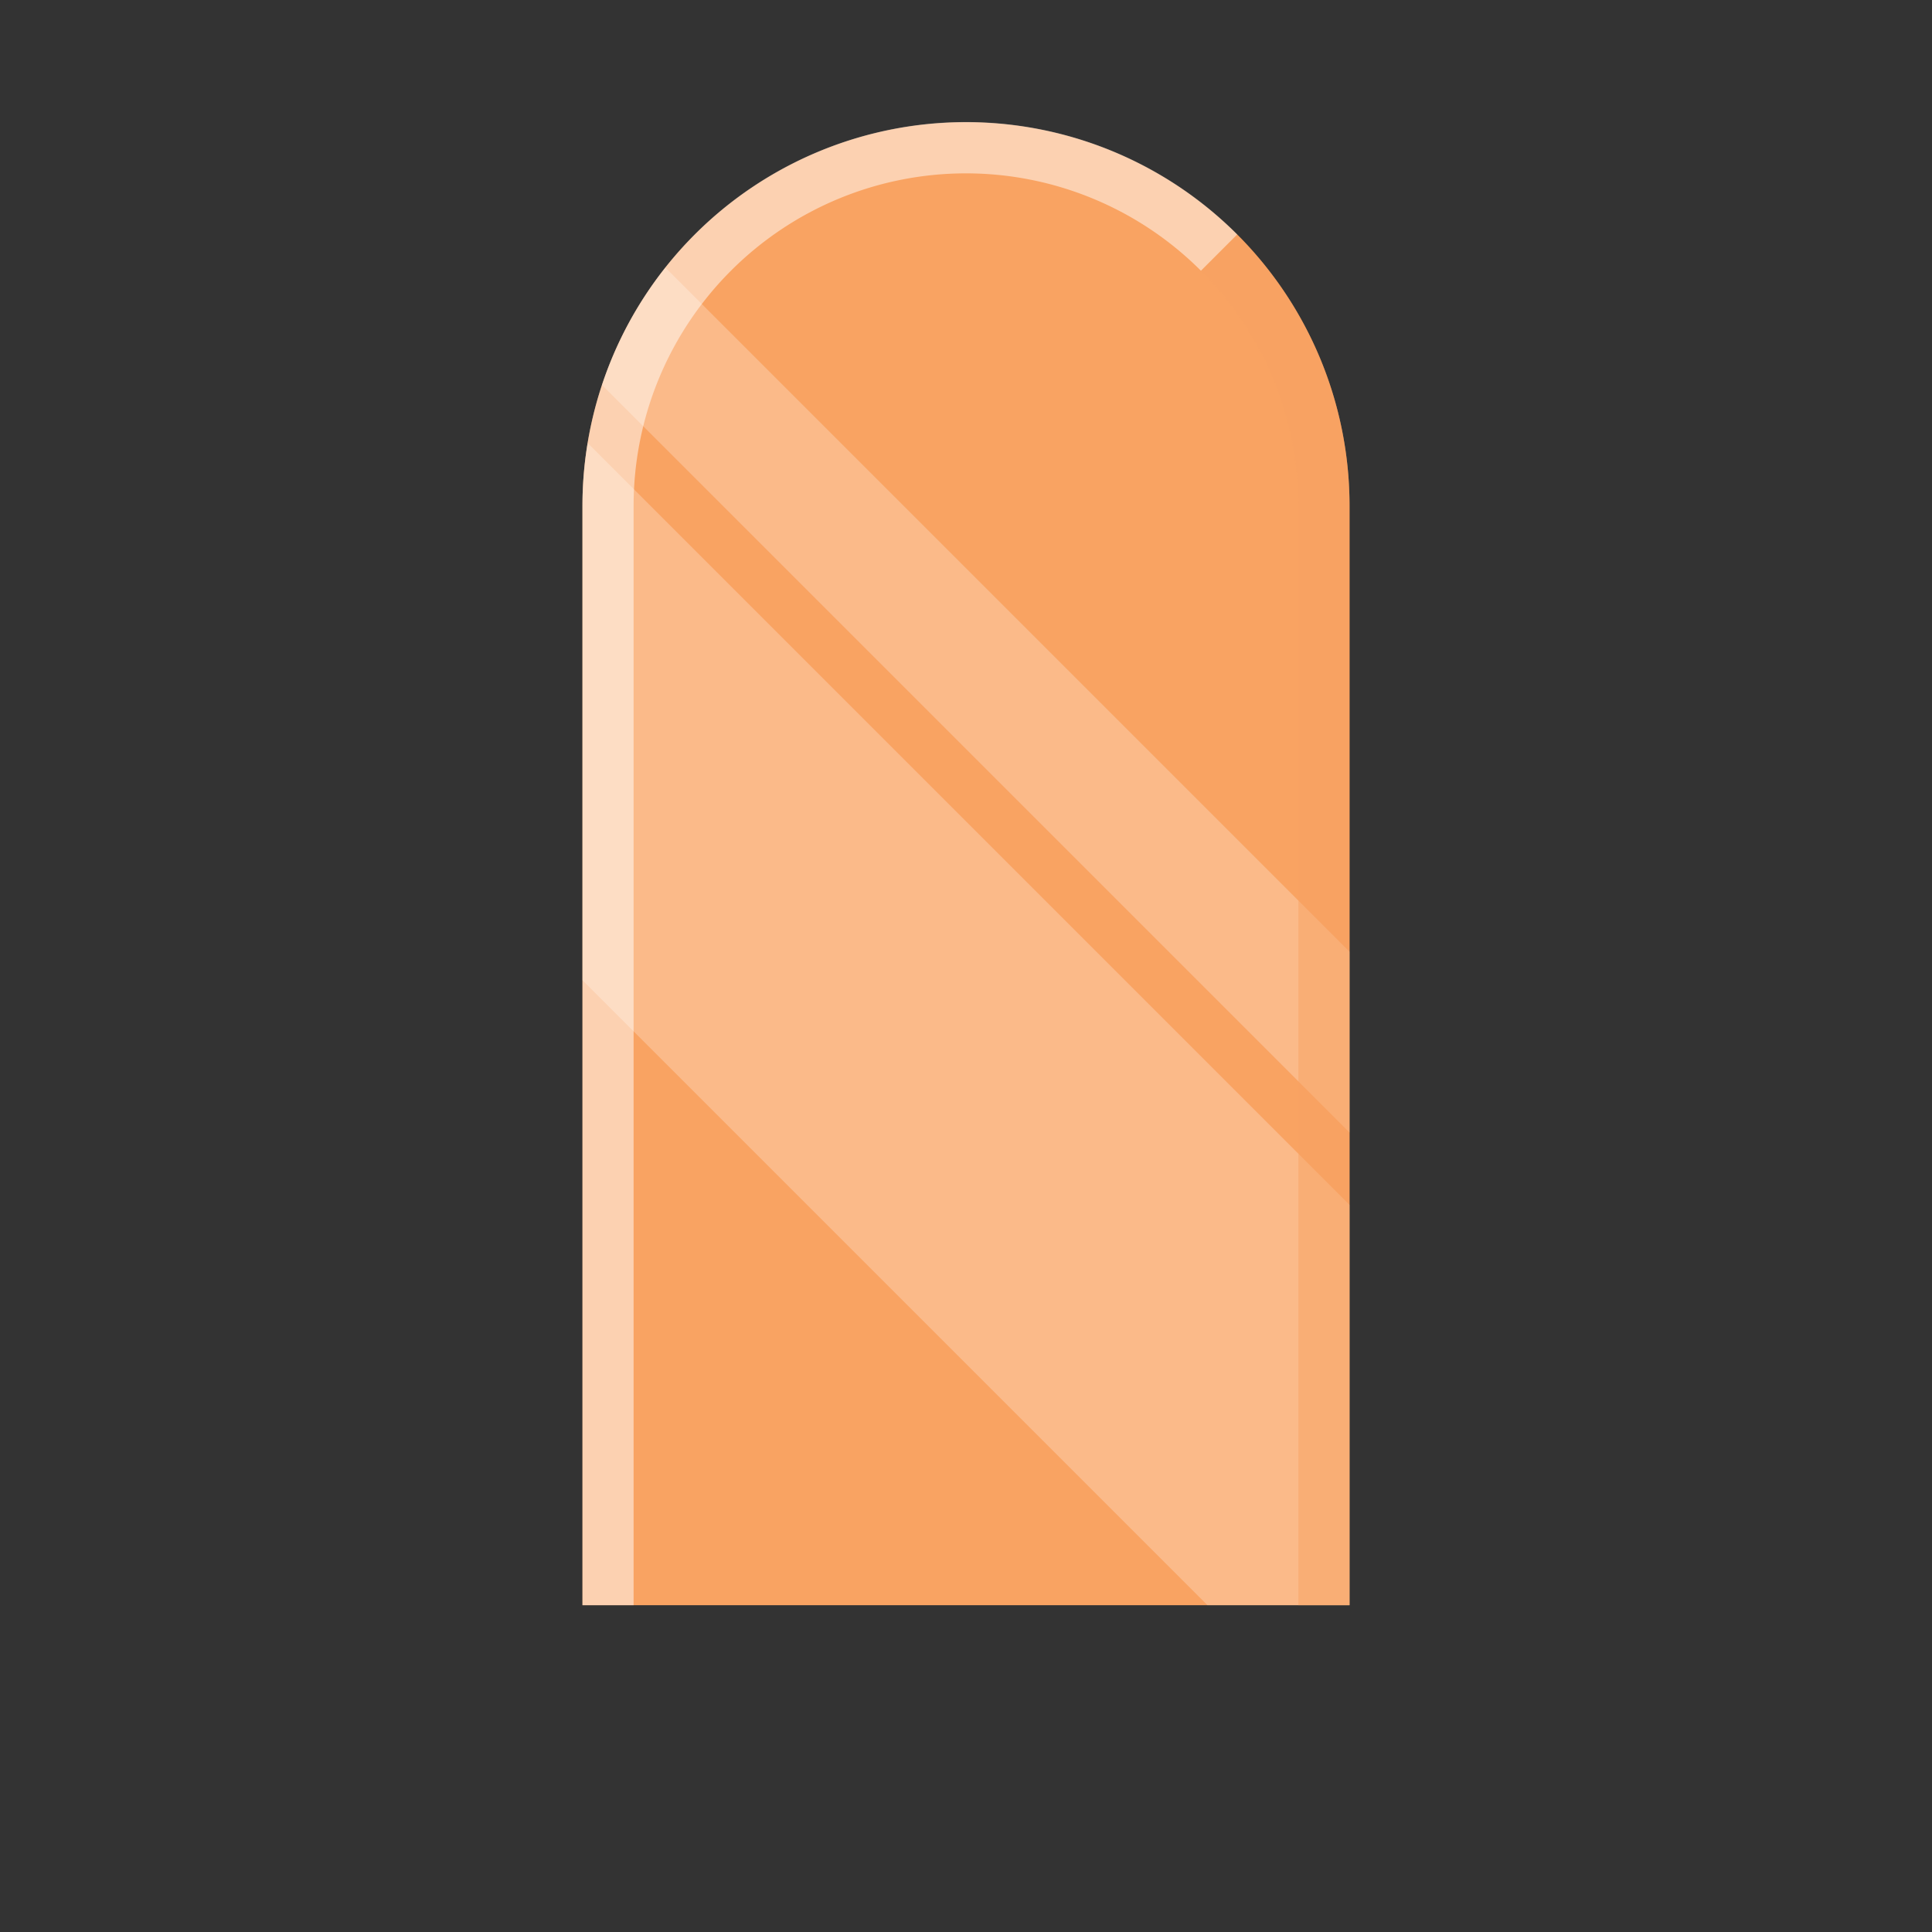 <svg xmlns="http://www.w3.org/2000/svg" xmlns:xlink="http://www.w3.org/1999/xlink" viewBox="0 0 75.56 75.56"><rect x="0" y="0" width="75.56" height="75.56" fill="#333333" stroke="none"/><defs><style>.cls-1{fill:none;}.cls-2{isolation:isolate;}.cls-3,.cls-7{fill:#f9a362;}.cls-4{clip-path:url(#clip-path);}.cls-5,.cls-6{fill:#fff;}.cls-5{opacity:0.25;}.cls-6,.cls-7{opacity:0.5;}.cls-7{mix-blend-mode:multiply;}</style><clipPath id="clip-path" transform="translate(22.78 4.78)"><path class="cls-1" d="M15,0h0A15,15,0,0,0,0,15V58H30V15A15,15,0,0,0,15,0Z"/></clipPath></defs><title>Ресурс 4</title><g class="cls-2"><g id="Слой_2" data-name="Слой 2"><g id="Layer_1" data-name="Layer 1"><path class="cls-3" d="M30,58H0V15A15,15,0,0,1,15,0h0A15,15,0,0,1,30,15Z" transform="translate(22.78 4.78)"/><g class="cls-4"><rect class="cls-5" x="5.03" y="-6.95" width="15" height="84.85" transform="translate(1.36 24.03) rotate(-45)"/><rect class="cls-5" x="18.51" y="-15.44" width="5" height="84.85" transform="translate(9.85 27.54) rotate(-45)"/></g><path class="cls-6" d="M15,2A13,13,0,0,0,2,15V58H0V15A15,15,0,0,1,25.61,4.39L24.19,5.81A13,13,0,0,0,15,2Z" transform="translate(22.78 4.78)"/><path class="cls-7" d="M30,58H28V15a13,13,0,0,0-3.81-9.19l1.42-1.42A15,15,0,0,1,30,15Z" transform="translate(22.78 4.78)"/></g></g></g></svg>